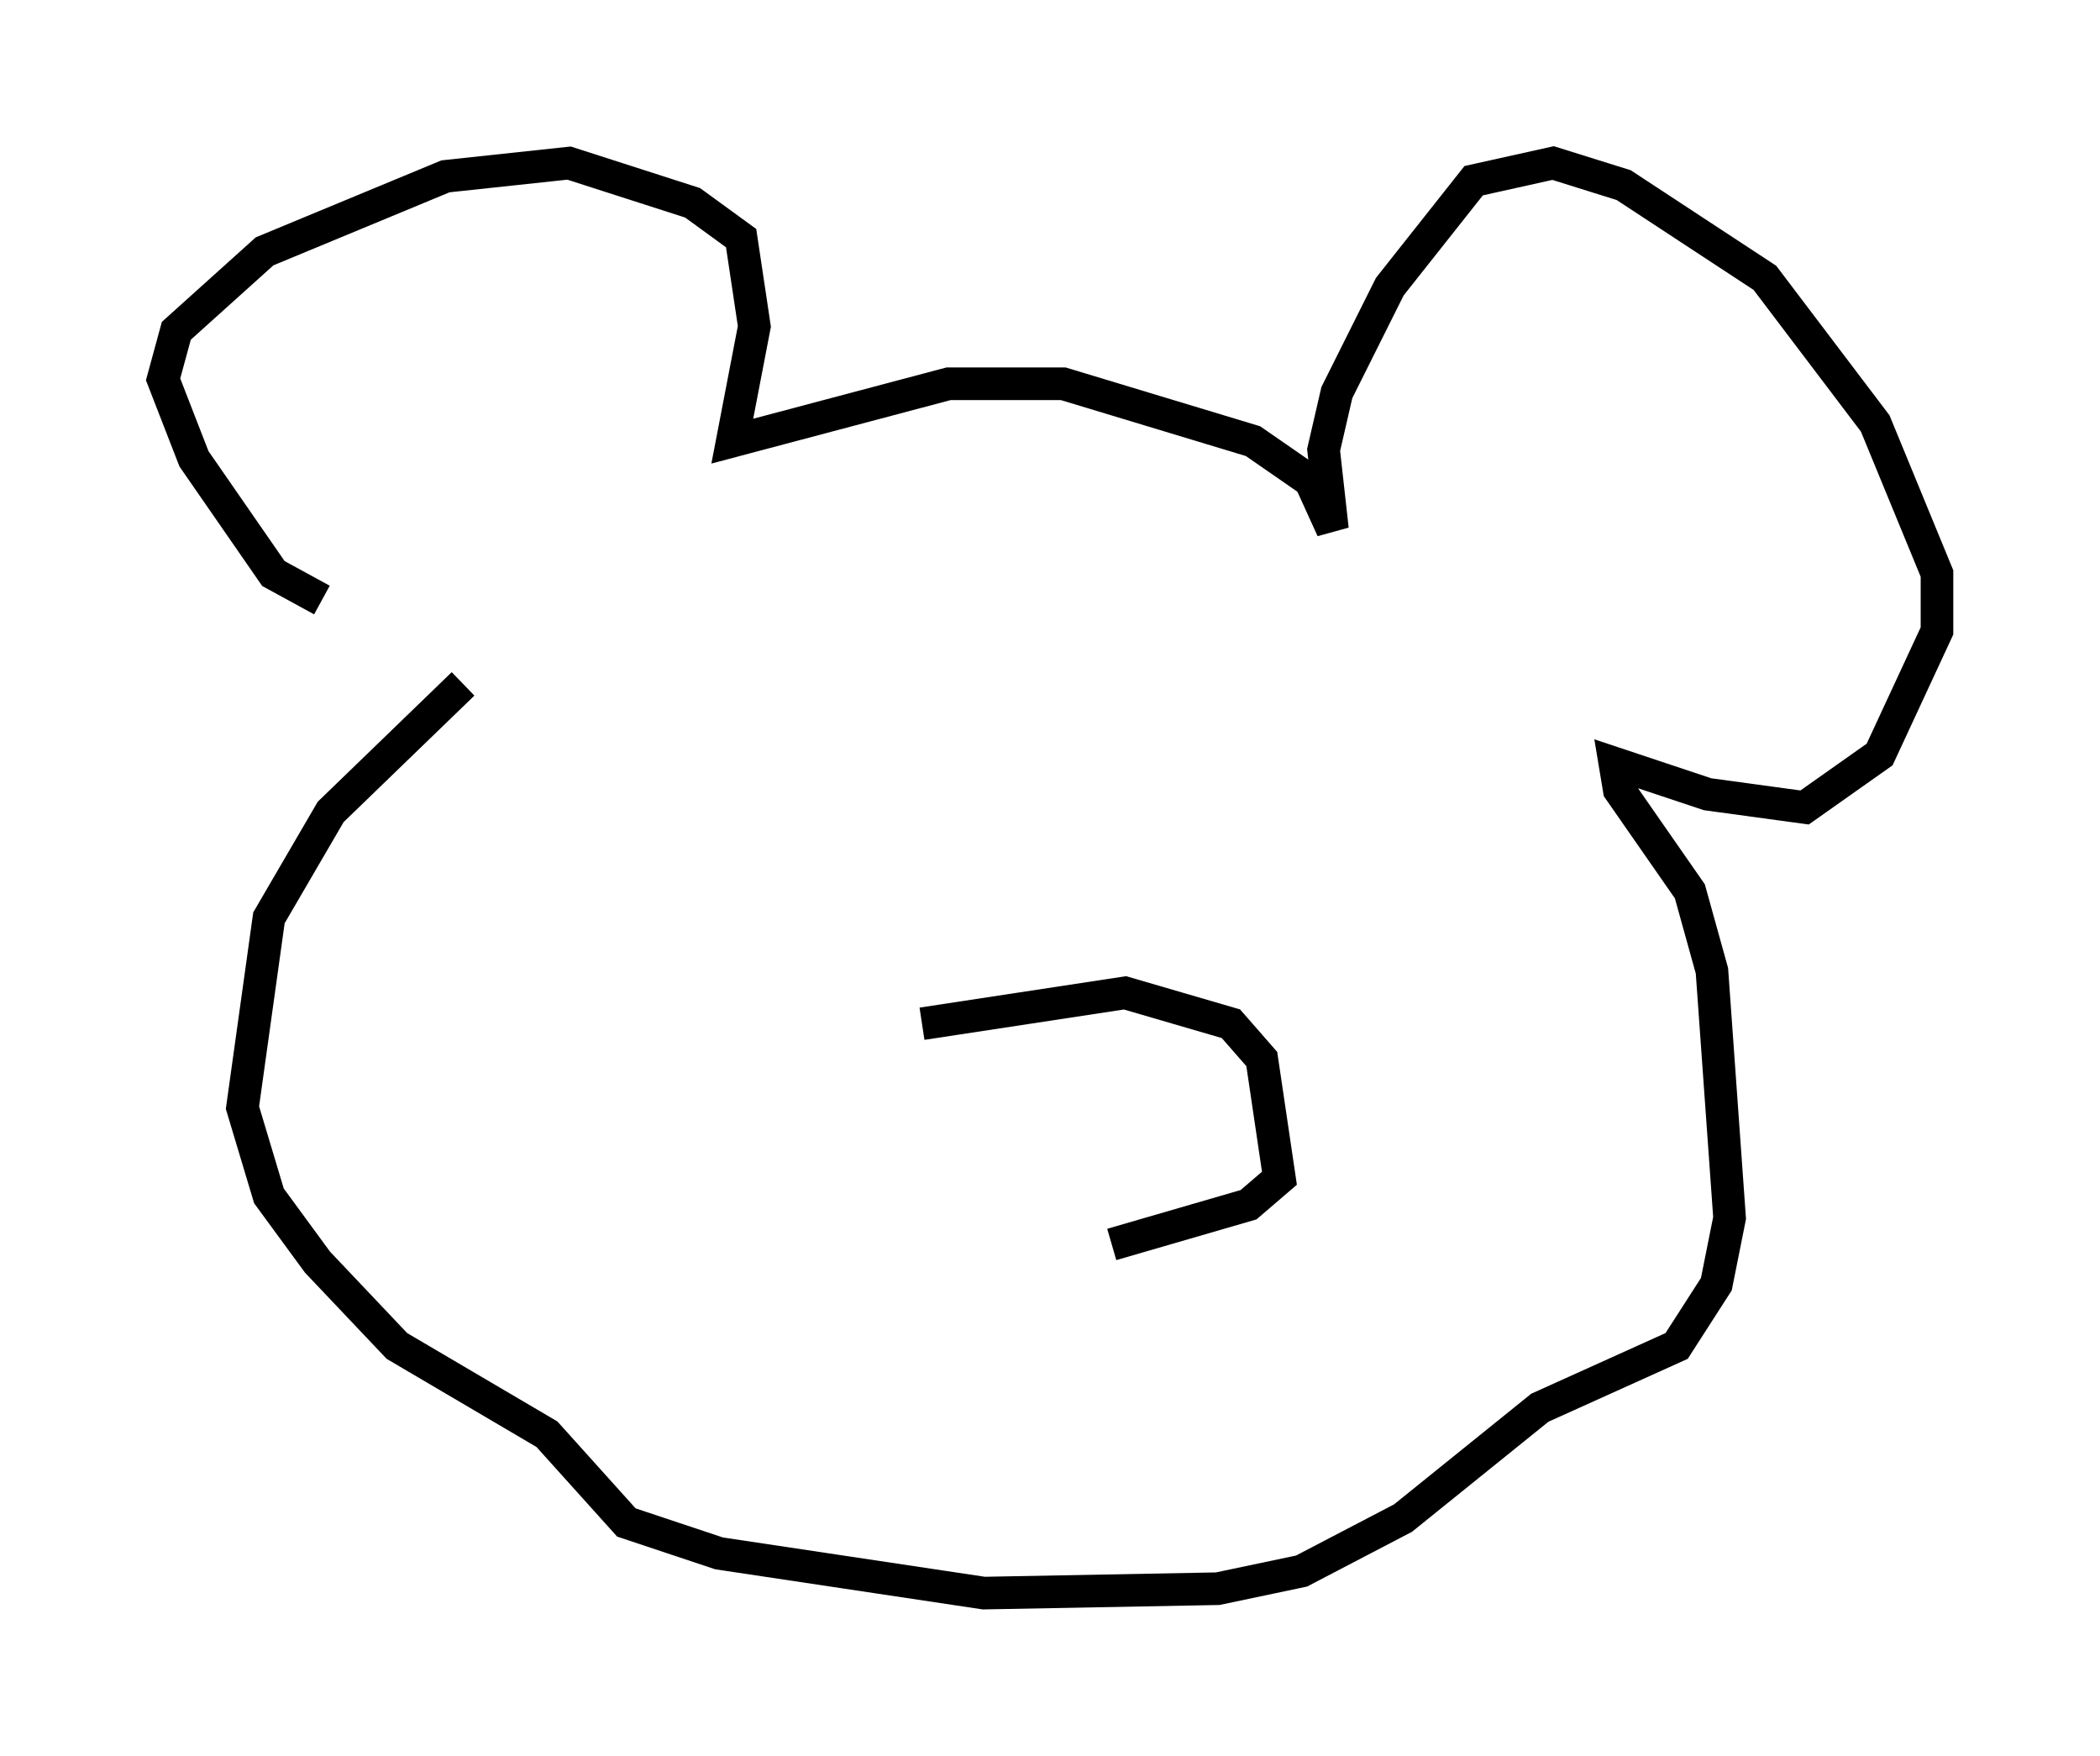 <?xml version="1.0" encoding="utf-8" ?>
<svg baseProfile="full" height="53.843" version="1.1" width="64.397" xmlns="http://www.w3.org/2000/svg" xmlns:ev="http://www.w3.org/2001/xml-events" xmlns:xlink="http://www.w3.org/1999/xlink"><defs /><rect fill="white" height="53.843" width="64.397" x="0" y="0" /><path d="M12.172, 18.667 m-2.3, -0.271 l-1.488, -0.812 -2.436, -3.518 l-0.947, -2.436 0.406, -1.488 l2.706, -2.436 5.548, -2.3 l3.789, -0.406 3.789, 1.218 l1.488, 1.083 0.406, 2.706 l-0.677, 3.518 6.631, -1.759 l3.518, 0.0 5.819, 1.759 l1.759, 1.218 0.677, 1.488 l-0.271, -2.436 0.406, -1.759 l1.624, -3.248 2.571, -3.248 l2.436, -0.541 2.165, 0.677 l4.33, 2.842 3.383, 4.465 l1.894, 4.601 0.0, 1.759 l-1.759, 3.789 -2.3, 1.624 l-2.977, -0.406 -2.842, -0.947 l0.135, 0.812 2.165, 3.112 l0.677, 2.436 0.541, 7.578 l-0.406, 2.03 -1.218, 1.894 l-4.195, 1.894 -4.195, 3.383 l-3.112, 1.624 -2.571, 0.541 l-7.172, 0.135 -8.119, -1.218 l-2.842, -0.947 -2.436, -2.706 l-4.601, -2.706 -2.436, -2.571 l-1.488, -2.03 -0.812, -2.706 l0.812, -5.819 1.894, -3.248 l4.059, -3.924 m14.073, 10.419 l6.225, -0.947 3.248, 0.947 l0.947, 1.083 0.541, 3.654 l-0.947, 0.812 -4.195, 1.218 " fill="none" stroke="black" stroke-width="1" /></svg>